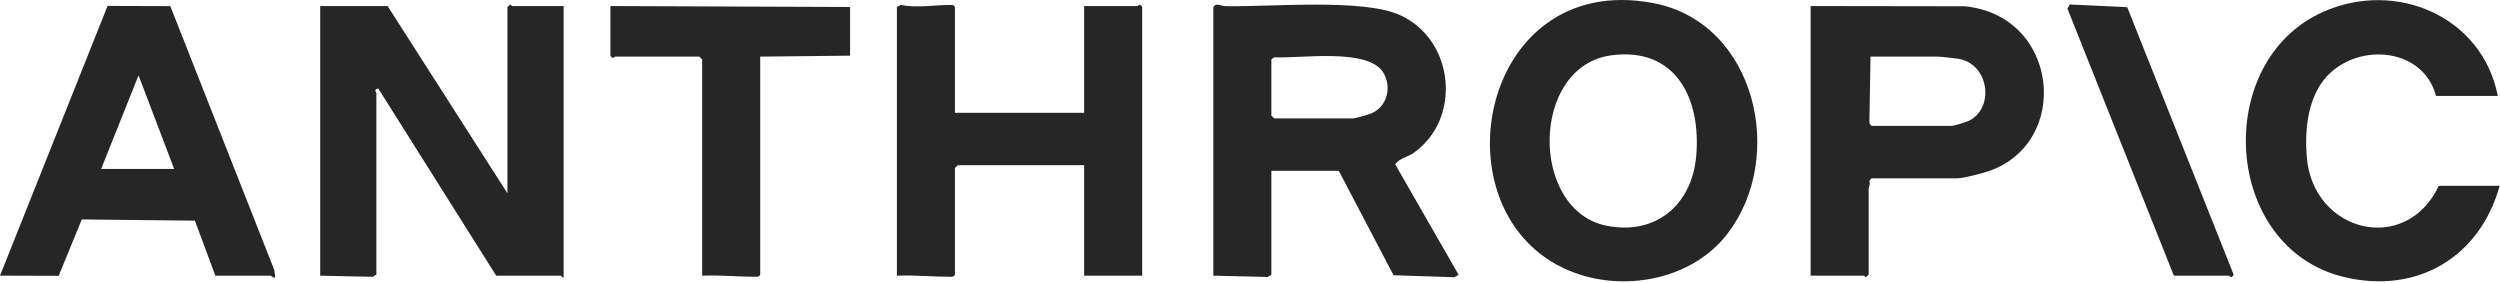 <svg width="247" height="28" viewBox="0 0 247 28" fill="none" xmlns="http://www.w3.org/2000/svg">
<path d="M55.685 0.598V27.422C55.55 27.472 55.463 27.237 55.407 27.237H49.025L37.369 8.738C36.854 8.874 37.185 9.093 37.185 9.2V27.144L36.803 27.348L31.636 27.237V0.598H38.295L50.135 19.097V0.69L50.412 0.454C50.488 0.448 50.551 0.598 50.597 0.598H55.685Z" fill="#262626"/>
<path d="M119.877 0.69C120.175 0.233 120.602 0.596 121.072 0.607C125.519 0.703 134.619 -0.183 138.317 1.49C143.713 3.93 144.447 11.758 139.66 15.109C139.081 15.514 138.295 15.621 137.841 16.228L144.107 27.144L143.694 27.39L137.684 27.194L132.271 16.877H125.611V27.144L125.245 27.364L119.877 27.237V0.69ZM125.611 5.87V11.42L125.889 11.697H133.659C133.912 11.697 135.094 11.357 135.414 11.233C137.027 10.606 137.545 8.66 136.683 7.193C135.214 4.692 128.423 5.805 125.882 5.661L125.611 5.87Z" fill="#262626"/>
<path d="M170.674 23.091C167.276 27.511 160.856 28.817 155.721 27.004C141.502 21.981 145.787 -3.052 163.361 0.309C173.473 2.242 176.516 15.495 170.674 23.091ZM159.239 5.459C151.178 6.495 151.102 20.801 158.751 22.307C163.603 23.261 167.144 20.237 167.581 15.466C168.095 9.848 165.644 4.636 159.239 5.459Z" fill="#262626"/>
<path d="M94.348 11.142H107.112V0.598H112.385C112.449 0.598 112.59 0.27 112.847 0.69V27.237H107.112V16.322H94.626L94.348 16.6V27.144C94.209 27.333 94.187 27.344 93.971 27.346C92.2 27.351 90.384 27.163 88.613 27.237V0.69L88.991 0.489C90.633 0.809 92.334 0.483 93.971 0.489C94.187 0.489 94.209 0.502 94.348 0.69V11.142Z" fill="#262626"/>
<path d="M178.889 27.237V0.598L194.129 0.62C203.469 1.554 204.677 14.158 196.423 16.929C195.82 17.131 193.953 17.617 193.411 17.617H184.902L184.674 17.895C184.835 18.167 184.624 18.476 184.624 18.635V27.144L184.347 27.381C184.271 27.387 184.208 27.237 184.162 27.237H178.889ZM184.809 5.593L184.693 12.167L184.902 12.437H192.856C193.032 12.437 194.327 12.038 194.558 11.919C197.106 10.623 196.515 6.227 193.395 5.794C192.975 5.735 191.702 5.593 191.376 5.593H184.809Z" fill="#262626"/>
<path d="M21.276 27.237L19.259 21.802L8.08 21.68L5.798 27.253L0 27.235L10.628 0.585L16.827 0.605L27.103 26.68L27.194 27.42C26.994 27.49 26.791 27.235 26.733 27.235H21.276V27.237ZM17.206 16.692L13.689 7.443L9.991 16.692H17.206Z" fill="#262626"/>
<path d="M246.966 18.357C245.005 25.424 238.79 29.107 231.575 27.366C219.573 24.469 218.542 6.075 229.512 1.179C236.698 -2.029 245.244 1.599 246.783 9.477H240.679C239.356 4.51 232.546 4.15 229.583 7.909C227.97 9.957 227.707 12.97 227.907 15.495C228.499 22.969 237.693 25.265 240.956 18.355H246.968L246.966 18.357Z" fill="#262626"/>
<path d="M75.109 5.593V27.144C74.97 27.333 74.948 27.344 74.731 27.346C72.961 27.351 71.144 27.163 69.374 27.237V5.87L69.096 5.593H60.772C60.707 5.593 60.566 5.92 60.309 5.5V0.598L83.988 0.69V5.5L75.109 5.593Z" fill="#262626"/>
<path d="M214.778 27.237L204.259 0.844L204.503 0.441L210.171 0.713L220.69 27.146C220.407 27.599 220.302 27.237 220.233 27.237H214.776H214.778Z" fill="#262626"/>
</svg>
